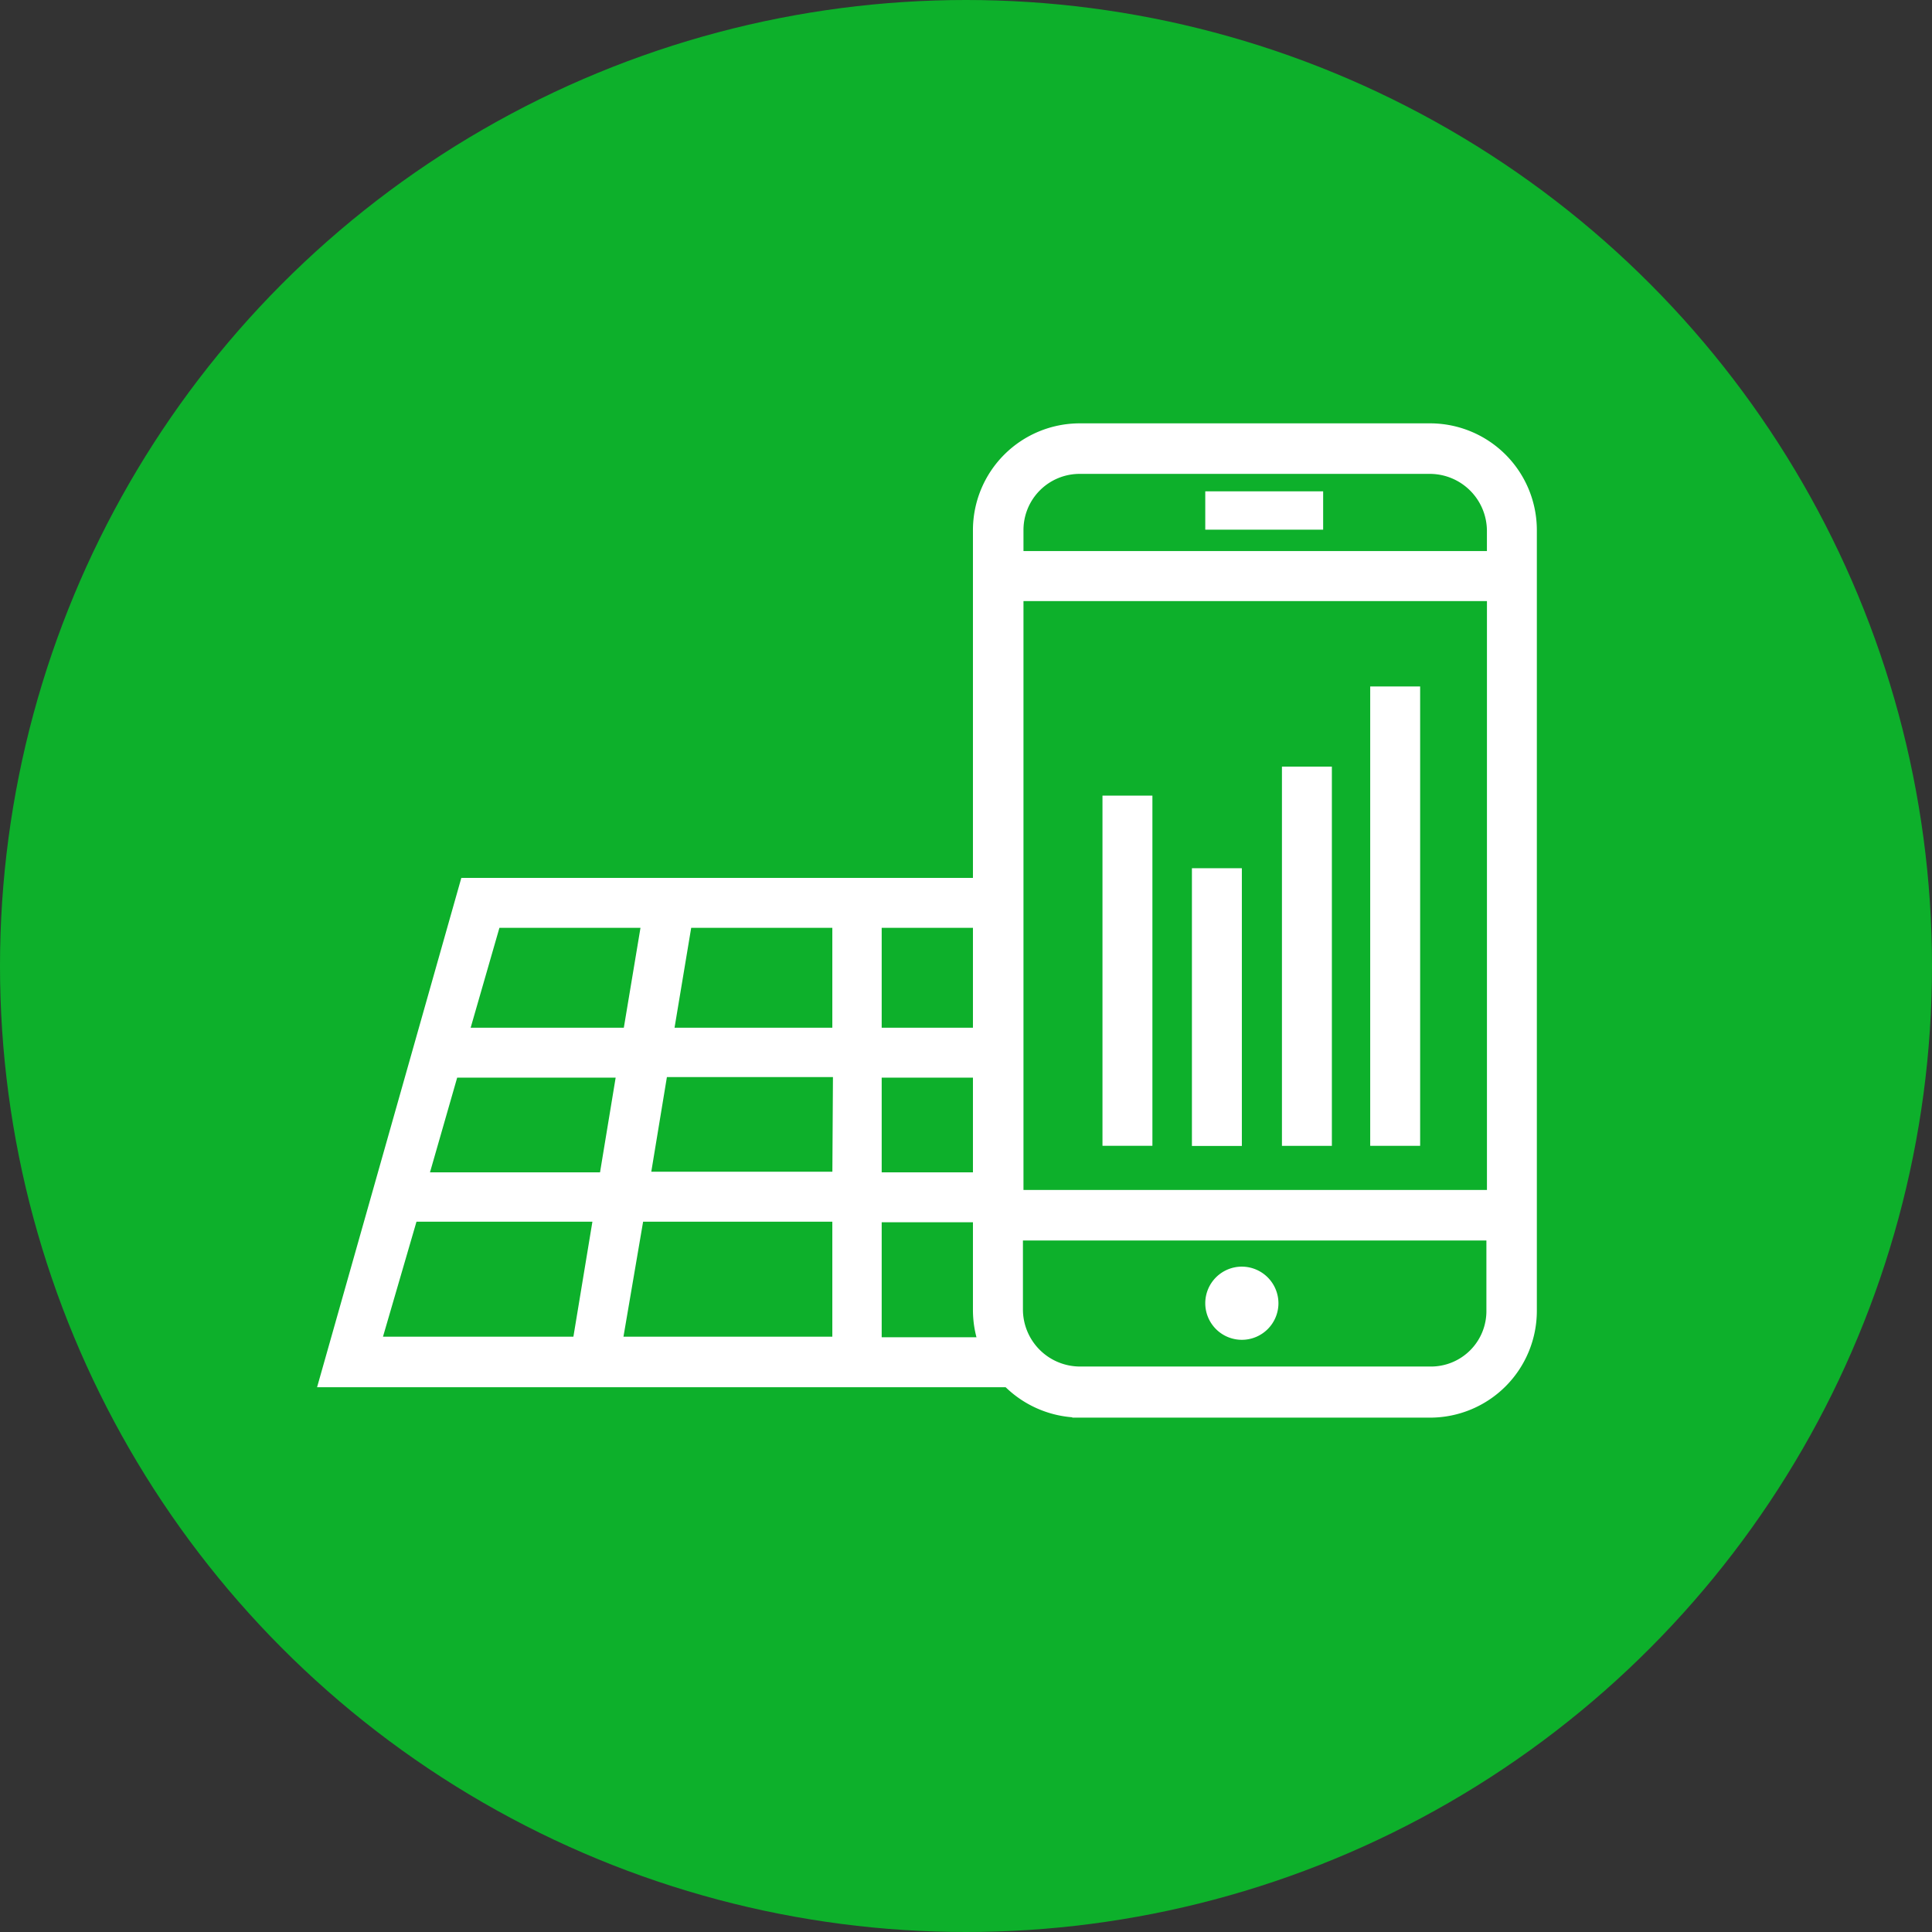 <svg xmlns="http://www.w3.org/2000/svg" width="64" height="64" viewBox="0 0 64 64">
    <rect x="0" y="0" width="64" height="64" fill="#333333" stroke="none"/>
    <g data-name="Group 2778" transform="translate(-1480 -1424)">
        <circle data-name="Ellipse 319" cx="32" cy="32" r="32" transform="translate(1480 1424)" style="fill:#0db02b"/>
        <path data-name="Path 460" d="M96.9 223.493h-4.465v-4.309h4.444v-1.154h-4.444v-3.636h4.444v-1.154h-4.444v-3.809h4.444v-1.154h-17.93l-4.637 16.372H96.9zm-5.6-5.483h-6.542l.6-3.636h5.964zm0-4.771h-5.772l.635-3.809H91.3zm-11.466-3.809h5.156l-.635 3.809h-5.618zm-1.4 4.964h5.733l-.6 3.636H77.39zm-1.347 4.771h6.31l-.712 4.309h-6.853zm7.484 0H91.3v4.309h-7.465z" transform="translate(1416.522 1245.055)" style="fill:#fff;stroke:#fff;stroke-width:.5px"/>
        <path data-name="Path 463" d="M385.705 32.431h11.6a3.288 3.288 0 0 0 3.29-3.29V3.284a3.288 3.288 0 0 0-3.29-3.29h-11.6a3.289 3.289 0 0 0-3.29 3.29v25.837a3.317 3.317 0 0 0 3.29 3.309zm-2.116-27.05h15.853v20.008h-15.853zm13.717 25.857h-11.6a2.143 2.143 0 0 1-2.135-2.135v-2.54h15.853v2.559a2.086 2.086 0 0 1-2.116 2.116zm-11.6-30.07h11.6a2.143 2.143 0 0 1 2.135 2.132v.924h-15.852v-.94a2.11 2.11 0 0 1 2.111-2.116z" transform="translate(1130.065 1438.28)" style="fill:#fff;stroke:#fff;stroke-width:.5px"/>
        <path data-name="Path 464" d="M475.34 188.8h1.154v8.7h-1.154z" transform="translate(1044.394 1264.211)" style="fill:#fff;stroke:#fff;stroke-width:.5px"/>
        <path data-name="Path 465" d="M437.38 157.99h1.154v11.1h-1.154z" transform="translate(1079.391 1292.616)" style="fill:#fff;stroke:#fff;stroke-width:.5px"/>
        <path data-name="Path 466" d="M513.54 145.67h1.154v12.063h-1.154z" transform="translate(1009.176 1303.975)" style="fill:#fff;stroke:#fff;stroke-width:.5px"/>
        <path data-name="Path 467" d="M551 111.66h1.154v14.717H551z" transform="translate(974.64 1335.33)" style="fill:#fff;stroke:#fff;stroke-width:.5px"/>
        <path data-name="Path 468" d="M481.968 357.89a.962.962 0 1 0 .962.962.965.965 0 0 0-.962-.962z" transform="translate(1039.17 1108.319)" style="fill:#fff;stroke:#fff;stroke-width:.5px"/>
        <path data-name="Path 469" d="M481 28.84h3.405v.77H481z" transform="translate(1039.176 1411.686)" style="fill:#fff;stroke:#fff;stroke-width:.5px"/>
    </g>
</svg>

